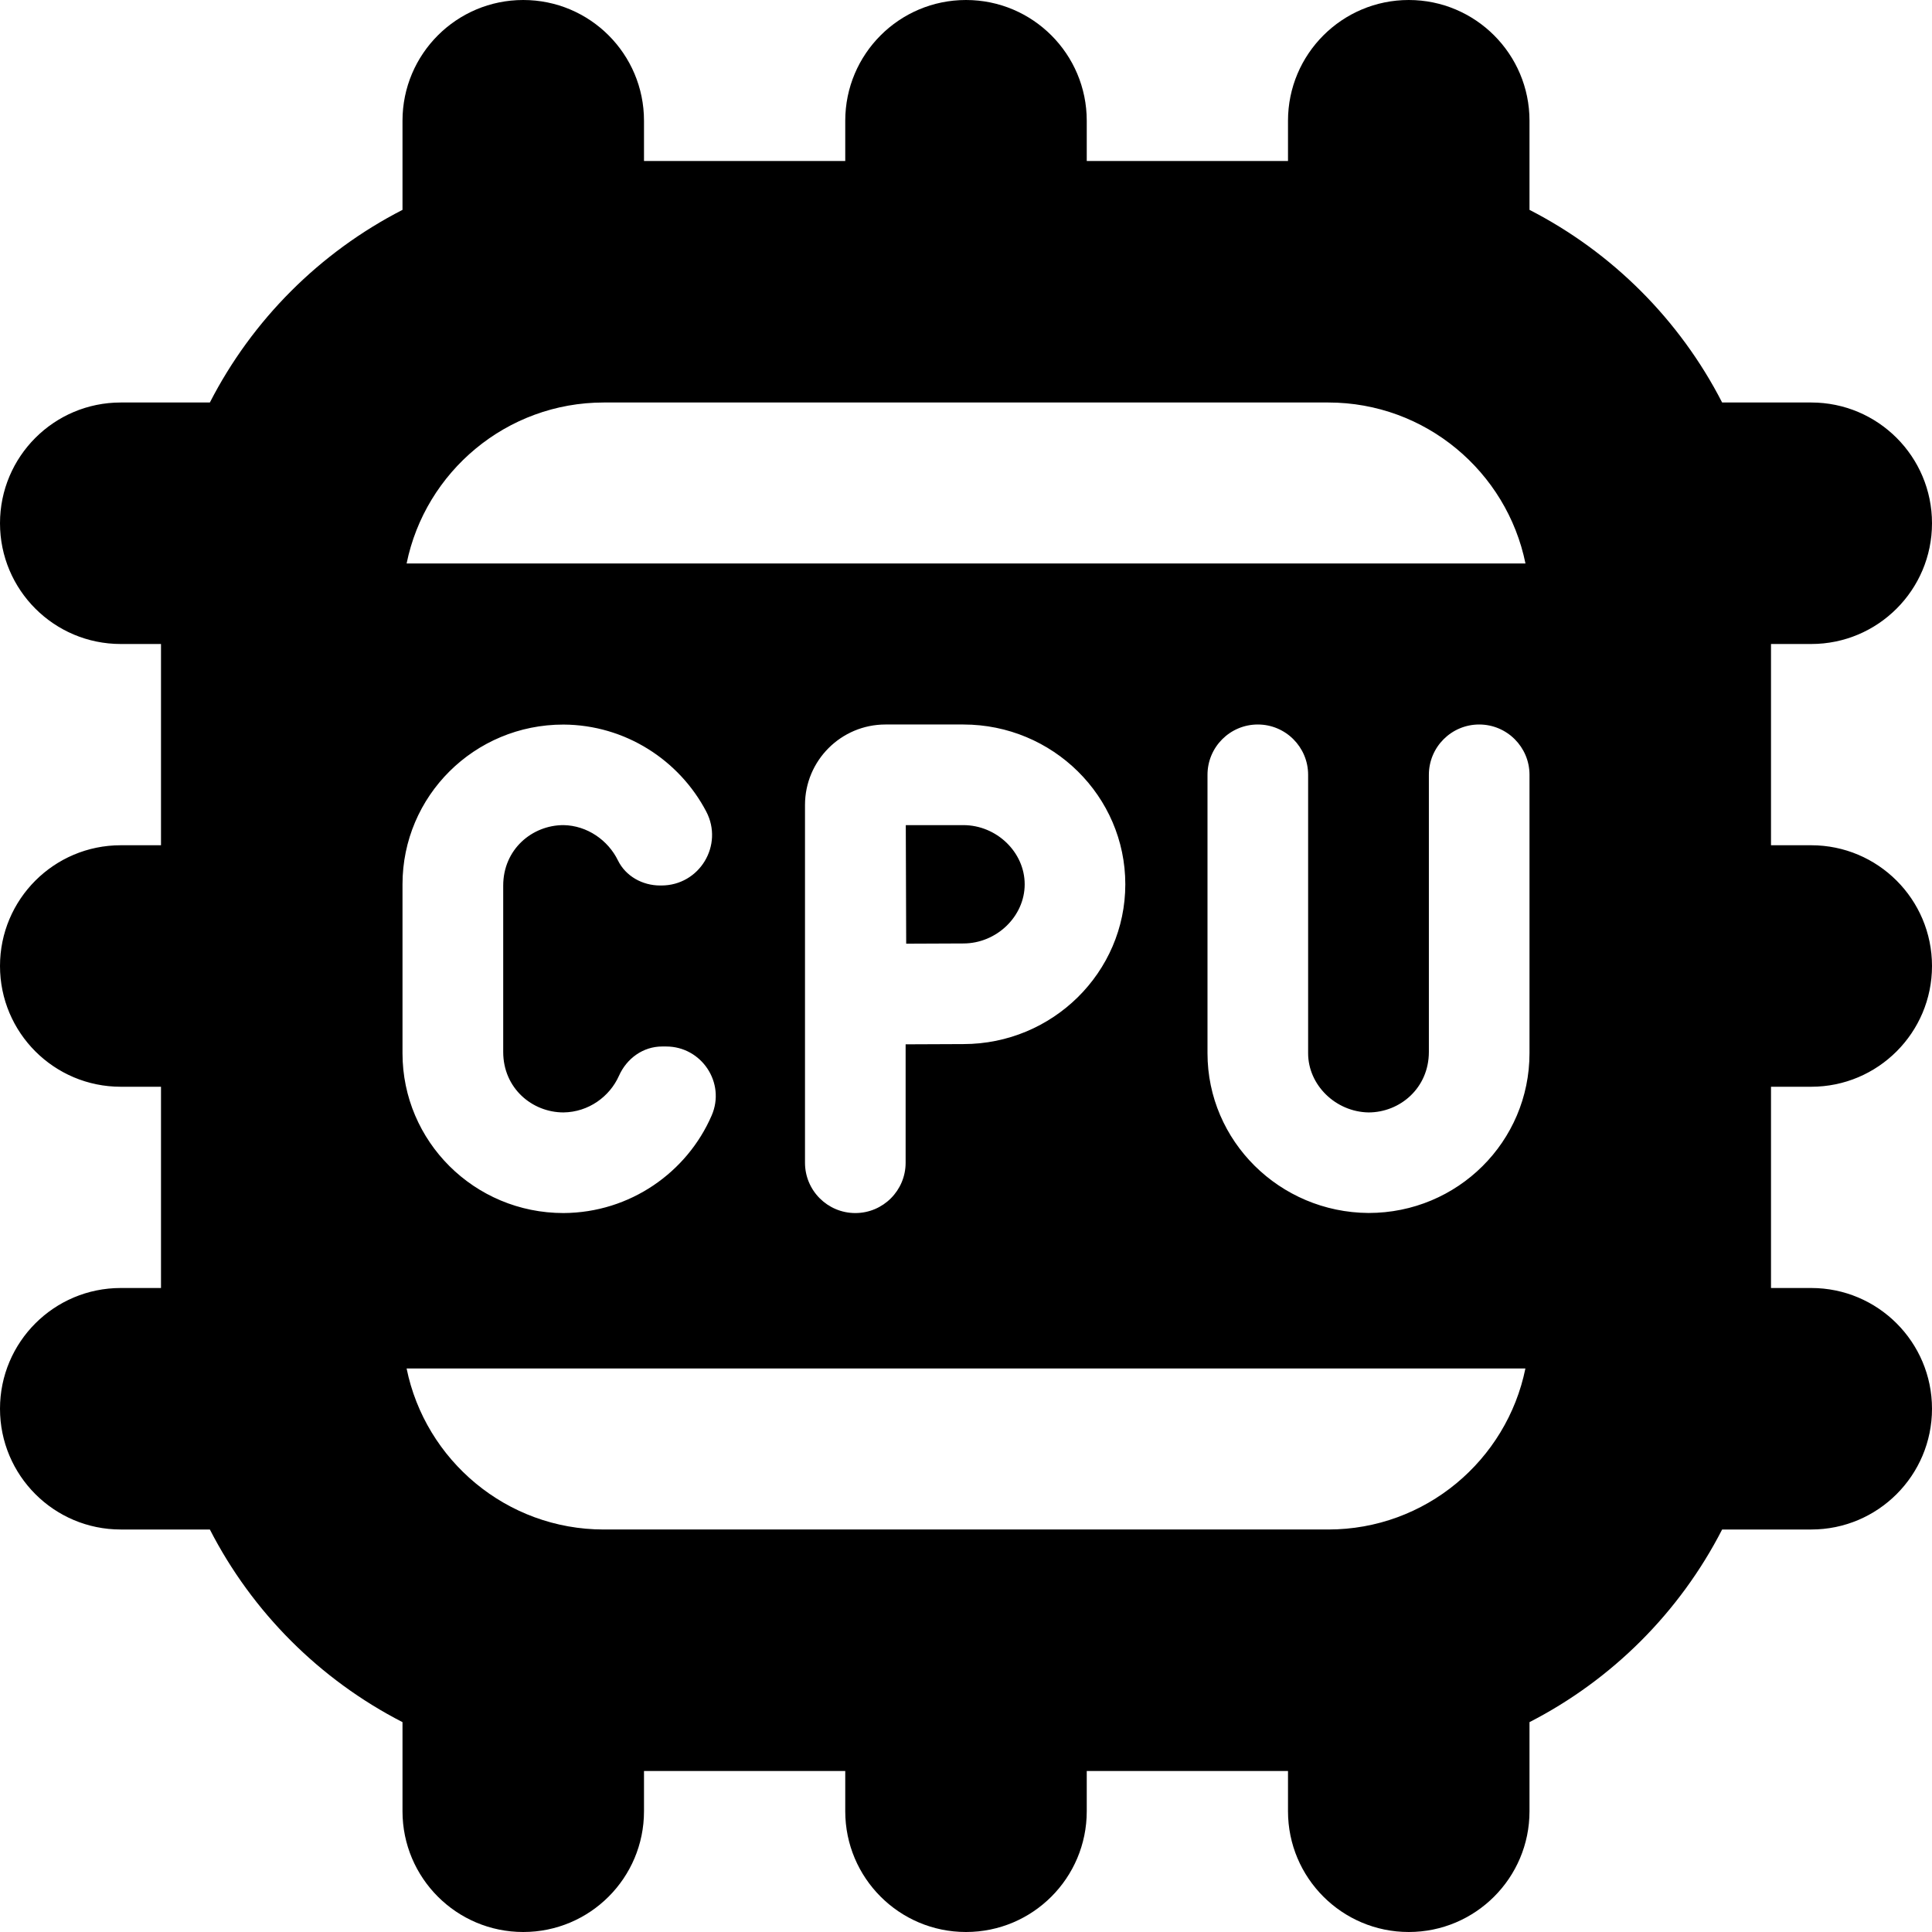 <svg id="Layer_1" viewBox="0 0 24 24" xmlns="http://www.w3.org/2000/svg" data-name="Layer 1"><path d="m11.967 10.25c.413 0 .762.336.762.735s-.349.735-.762.735l-.71.003-.005-1.473zm10.033 3.25v2.5h.5c.828 0 1.5.672 1.5 1.5s-.672 1.5-1.5 1.5h-1.107c-.527 1.027-1.366 1.866-2.393 2.393v1.107c0 .828-.672 1.5-1.5 1.5s-1.5-.672-1.5-1.5v-.5h-2.5v.5c0 .828-.671 1.5-1.5 1.5s-1.5-.672-1.5-1.5v-.5h-2.5v.5c0 .828-.671 1.5-1.5 1.5s-1.5-.672-1.5-1.5v-1.107c-1.027-.527-1.866-1.366-2.393-2.393h-1.107c-.829 0-1.5-.672-1.5-1.5s.671-1.5 1.5-1.5h.5v-2.5h-.5c-.829 0-1.5-.672-1.5-1.5s.671-1.5 1.5-1.5h.5v-2.5h-.5c-.829 0-1.5-.672-1.5-1.5s.671-1.5 1.5-1.5h1.107c.527-1.027 1.366-1.866 2.393-2.393v-1.107c0-.828.671-1.5 1.5-1.5s1.5.672 1.5 1.5v.5h2.5v-.5c0-.828.671-1.5 1.5-1.5s1.5.672 1.5 1.5v.5h2.5v-.5c0-.828.672-1.5 1.5-1.5s1.5.672 1.5 1.5v1.107c1.027.527 1.866 1.366 2.393 2.393h1.107c.828 0 1.5.672 1.5 1.5s-.672 1.5-1.5 1.5h-.5v2.5h.5c.828 0 1.5.672 1.5 1.5s-.672 1.5-1.5 1.5zm-3.051 3.5h-13.898c.232 1.14 1.242 2 2.449 2h9c1.208 0 2.217-.86 2.449-2zm-13.898-10h13.899c-.232-1.14-1.242-2-2.449-2h-9.001c-1.207 0-2.217.86-2.449 2zm13.949 6.084v-3.459c0-.345-.28-.625-.625-.625s-.625.28-.625.625v3.443c-.001.449-.359.751-.75.751-.408-.007-.75-.34-.75-.735v-3.459c0-.345-.28-.625-.625-.625s-.625.28-.625.625v3.443s0 0 0 0v.016c0 1.09.896 1.977 2 1.984 1.109.001 2-.889 2-1.984zm-7.033-4.084h-.967c-.552 0-1 .448-1 1v4.444c0 .345.28.625.625.625s.625-.28.625-.625v-1.471l.717-.003c1.109 0 2.012-.891 2.012-1.985s-.902-1.985-2.012-1.985zm-6.967 1.985v2.099c0 1.094.891 1.985 2 1.985.828-.004 1.536-.507 1.841-1.213.175-.404-.125-.856-.566-.856h-.05c-.236 0-.44.148-.536.364-.116.26-.379.451-.689.455-.391 0-.749-.302-.749-.751v-2.067c0-.449.358-.751.749-.751.294.005.554.188.676.438.096.197.305.312.524.312h.016c.474 0 .776-.501.557-.919-.334-.636-1.003-1.076-1.773-1.08-1.109-.001-2 .889-2 1.984z"/></svg>